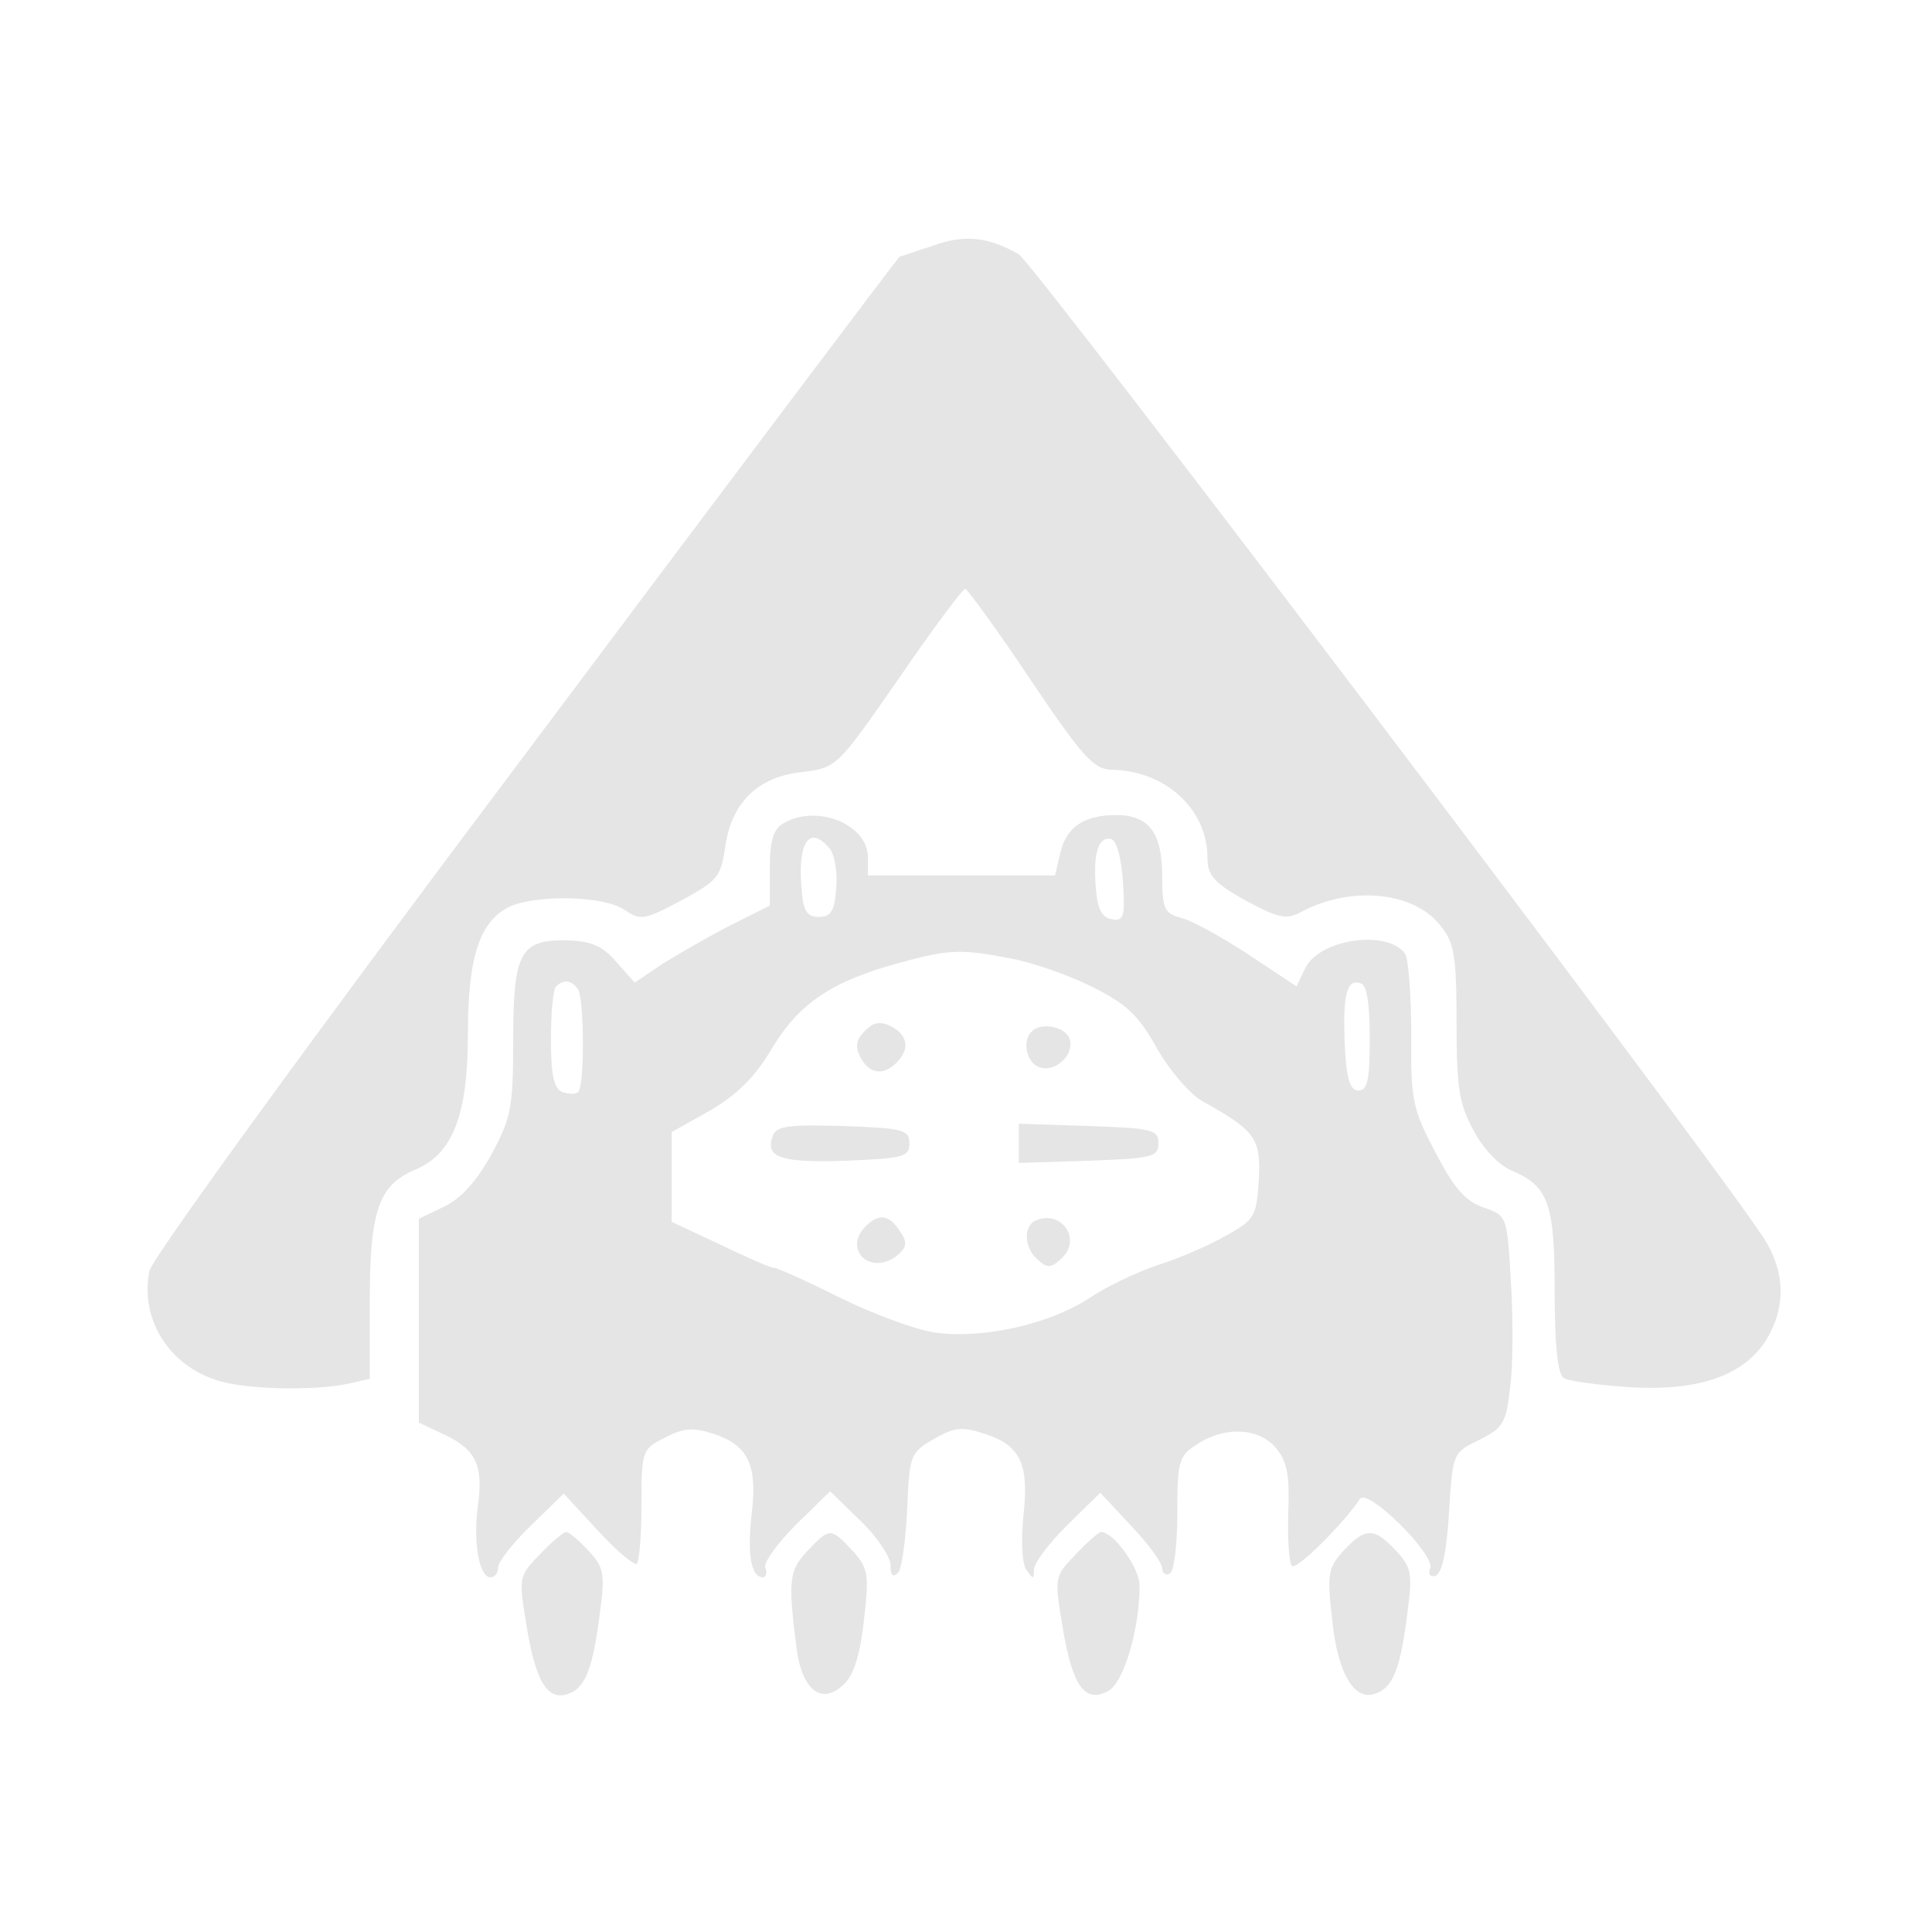 <svg xmlns="http://www.w3.org/2000/svg" width="341.333" height="341.333" version="1.0" viewBox="0 0 256 256">
    <g fill="#e5e5e5">
        <path d="M123.5 32.6c-2.2.7-4.1 1.4-4.3 1.4-.1 0-22.4 29.6-49.5 65.8-28.2 37.5-49.6 67-49.9 68.6-1.3 6.5 2.7 12.7 9.3 14.6 3.8 1.1 12.1 1.3 16.8.4l3.1-.7v-10.4c0-11.9 1.2-15.3 6-17.3 5-2.1 7-7.2 7-18.1 0-10.2 1.6-14.9 5.6-16.8 3.7-1.6 12.6-1.4 15.2.5 2.1 1.4 2.6 1.3 7.5-1.3 4.8-2.6 5.2-3.1 5.8-7.1.8-5.8 4.3-9.3 10.2-9.9 4.6-.6 4.6-.6 12.8-12.4 4.5-6.6 8.5-11.9 8.8-11.9.3.1 4.2 5.4 8.6 12 7 10.4 8.4 11.9 10.8 12 7.1.1 12.7 5.2 12.7 11.7 0 2.3.9 3.3 5 5.6 4.3 2.3 5.4 2.6 7.3 1.6 6.6-3.6 15.1-2.8 18.6 1.8 1.8 2.2 2.1 4 2.1 12.7 0 8.5.3 10.8 2.2 14.3 1.3 2.5 3.4 4.7 5.1 5.4 4.9 2.1 5.7 4.3 5.7 16.1 0 7 .4 10.9 1.2 11.4.6.4 4.4.9 8.5 1.2 9.3.6 15.3-1.5 18.3-6.2 2.8-4.6 2.6-9.5-.8-14.3-10-14.7-96.2-128.4-98.2-129.6-4-2.3-7.2-2.7-11.5-1.1"/>
        <path d="M103.8 109.1c-1.3.7-1.8 2.3-1.8 5.9v5l-5.2 2.6c-2.9 1.5-6.9 3.8-9 5.1l-3.7 2.5-2.4-2.7c-1.8-2.1-3.2-2.8-6.6-2.9-6.2-.1-7.1 1.6-7.1 13.4 0 8.8-.3 10.2-2.9 15q-3 5.4-6.3 6.9l-3.3 1.6v27l3.4 1.6c4.2 2 5.2 4.1 4.4 9.6-.6 4.8.2 9.3 1.7 9.3.6 0 1-.6 1-1.3s1.9-3.2 4.3-5.5l4.4-4.3 4.6 5c2.5 2.7 4.8 4.6 5.1 4.3s.6-3.8.6-7.8c0-7.2.1-7.4 3.1-8.9 2.5-1.3 3.7-1.4 6.5-.5 4.5 1.5 5.8 4.1 5 10.6-.6 5.3-.1 8.4 1.5 8.4.4 0 .6-.6.3-1.3-.2-.7 1.6-3.2 4.1-5.7l4.5-4.4 4 3.9c2.2 2.1 4 4.8 4 5.9 0 1.3.3 1.7 1 1 .5-.5 1-4.3 1.2-8.3.3-7.3.4-7.6 3.5-9.4 2.8-1.6 3.8-1.7 6.8-.7 4.7 1.5 5.9 4 5.1 10.9-.3 3.1-.2 6.3.4 7.1.9 1.3 1 1.3 1 0 0-.9 2-3.5 4.4-5.9l4.4-4.3 4.1 4.4c2.2 2.3 4.1 4.9 4.1 5.6s.5 1 1 .7c.6-.3 1-4 1-8 0-6.9.2-7.6 2.6-9.1 3.7-2.5 8.3-2.2 10.5.5 1.5 1.8 1.8 3.7 1.6 8.6-.1 3.5.1 6.6.5 7 .6.6 7-5.8 9-8.9 1-1.5 10 7.4 9.3 9.2-.3.8 0 1.2.7 1 .9-.3 1.5-3.3 1.8-8.4.5-7.9.5-7.9 4-9.6 3.2-1.6 3.6-2.3 4.1-7 .4-2.9.4-9.2.1-14-.5-8.7-.5-8.7-3.6-9.8-2.4-.8-3.9-2.5-6.4-7.3-3-5.7-3.3-6.9-3.2-15.7 0-5.2-.4-10-.8-10.6-2.3-3.3-11.5-2-13.3 2l-1.1 2.3-6.5-4.3c-3.5-2.3-7.5-4.5-8.9-4.8-2.1-.6-2.4-1.2-2.4-5.5 0-5.8-1.8-8.1-6.1-8.1s-6.6 1.6-7.4 5l-.7 3H115v-2.4c0-4.4-6.8-7.1-11.2-4.5m6.1 3.3c.7.8 1.1 3.2.9 5.3-.2 3-.7 3.8-2.3 3.8s-2.1-.8-2.3-3.9c-.5-6.1 1.1-8.3 3.7-5.2m38.9 4.5c.3 4.6.1 5.2-1.5 4.9-1.3-.2-1.9-1.4-2.1-4.2-.4-4.6.4-6.9 2.1-6.4.7.3 1.3 2.6 1.5 5.7M133.9 127c2.8.5 7.7 2.2 10.7 3.7 4.6 2.3 6.2 3.7 8.7 8.2 1.7 3 4.4 6.1 6 7 7 3.9 7.8 4.9 7.5 10.4-.3 4.8-.5 5.3-4.3 7.4-2.2 1.3-6.2 3-9 3.9-2.7.9-7 2.9-9.3 4.5-5.3 3.4-13.9 5.3-20.1 4.5-2.5-.3-8.2-2.4-12.7-4.6-4.4-2.2-8.4-4-8.8-4-.5 0-3.7-1.4-7.2-3.1l-6.4-3V150l5-2.8c3.6-2.1 6-4.4 8.3-8.3 3.6-6 8-8.9 16.8-11.3 6.6-1.8 8.2-1.9 14.8-.6m-57.3 4.1c.8 1.3.9 12.8 0 13.6-.3.3-1.2.3-2.1 0-1.1-.5-1.5-2.2-1.5-7 0-3.5.3-6.7.7-7 1-1 2.1-.8 2.9.4m104.9 6.5c0 5.5-.3 6.9-1.5 6.9-1.1 0-1.6-1.5-1.8-5.9-.3-6.6.2-9 2.1-8.3.8.2 1.2 2.6 1.2 7.3"/>
        <path d="M114.6 136.6c-1.2 1.2-1.3 2-.6 3.5 1.2 2.2 3 2.5 4.8.7s1.5-3.6-.7-4.8c-1.5-.7-2.3-.6-3.5.6m22.1.1c-1.3 1.2-.7 4.1 1 4.7 2.1.8 4.8-1.7 4-3.8-.6-1.6-3.8-2.2-5-.9m-34.3 13.8c-1.1 2.9 1.1 3.6 9.7 3.3 7.6-.3 8.4-.5 8.4-2.3s-.8-2-8.8-2.3c-7.3-.2-8.8 0-9.3 1.3m32.6 1v2.6l9.3-.3c8.4-.3 9.2-.5 9.2-2.3s-.8-2-9.2-2.3l-9.3-.3zm-20.3 11c-3 3 .5 6.5 4 4 1.4-1.1 1.6-1.8.7-3.1-1.5-2.5-2.9-2.7-4.7-.9m22.6-.8c-1.8.7-1.6 3.8.3 5.3 1.2 1.1 1.8 1 3.2-.4 2.5-2.5-.2-6.3-3.5-4.9M71.5 206c-2.8 2.9-2.8 3-1.7 9.6 1.2 7.3 2.8 9.9 5.6 8.8 2.2-.8 3.2-3.5 4.1-10.8.7-5.1.5-6-1.6-8.2-1.2-1.3-2.5-2.4-2.9-2.4-.3 0-1.9 1.3-3.5 3m35.5-.5c-2.5 2.6-2.6 4-1.4 13.3.8 5.3 3.4 7.2 6.3 4.3 1.3-1.3 2.1-4 2.6-8.6.7-6 .5-6.8-1.6-9.1-2.8-3-3-3-5.9.1m35.5.5c-2.8 2.9-2.8 3-1.7 9.6 1.3 7.8 2.9 10.1 6 8.5 2.1-1.1 4.2-8.2 4.2-14 0-2.3-3.4-7.1-5.1-7.1-.3 0-1.8 1.3-3.4 3m35.6-.6c-2.1 2.3-2.3 3.1-1.6 9 .7 7.4 3 11.1 5.8 10 2.3-.8 3.3-3.4 4.2-10.8.7-5.1.5-6-1.6-8.2-2.8-3-4-3-6.8 0"/>
    </g>
</svg>
